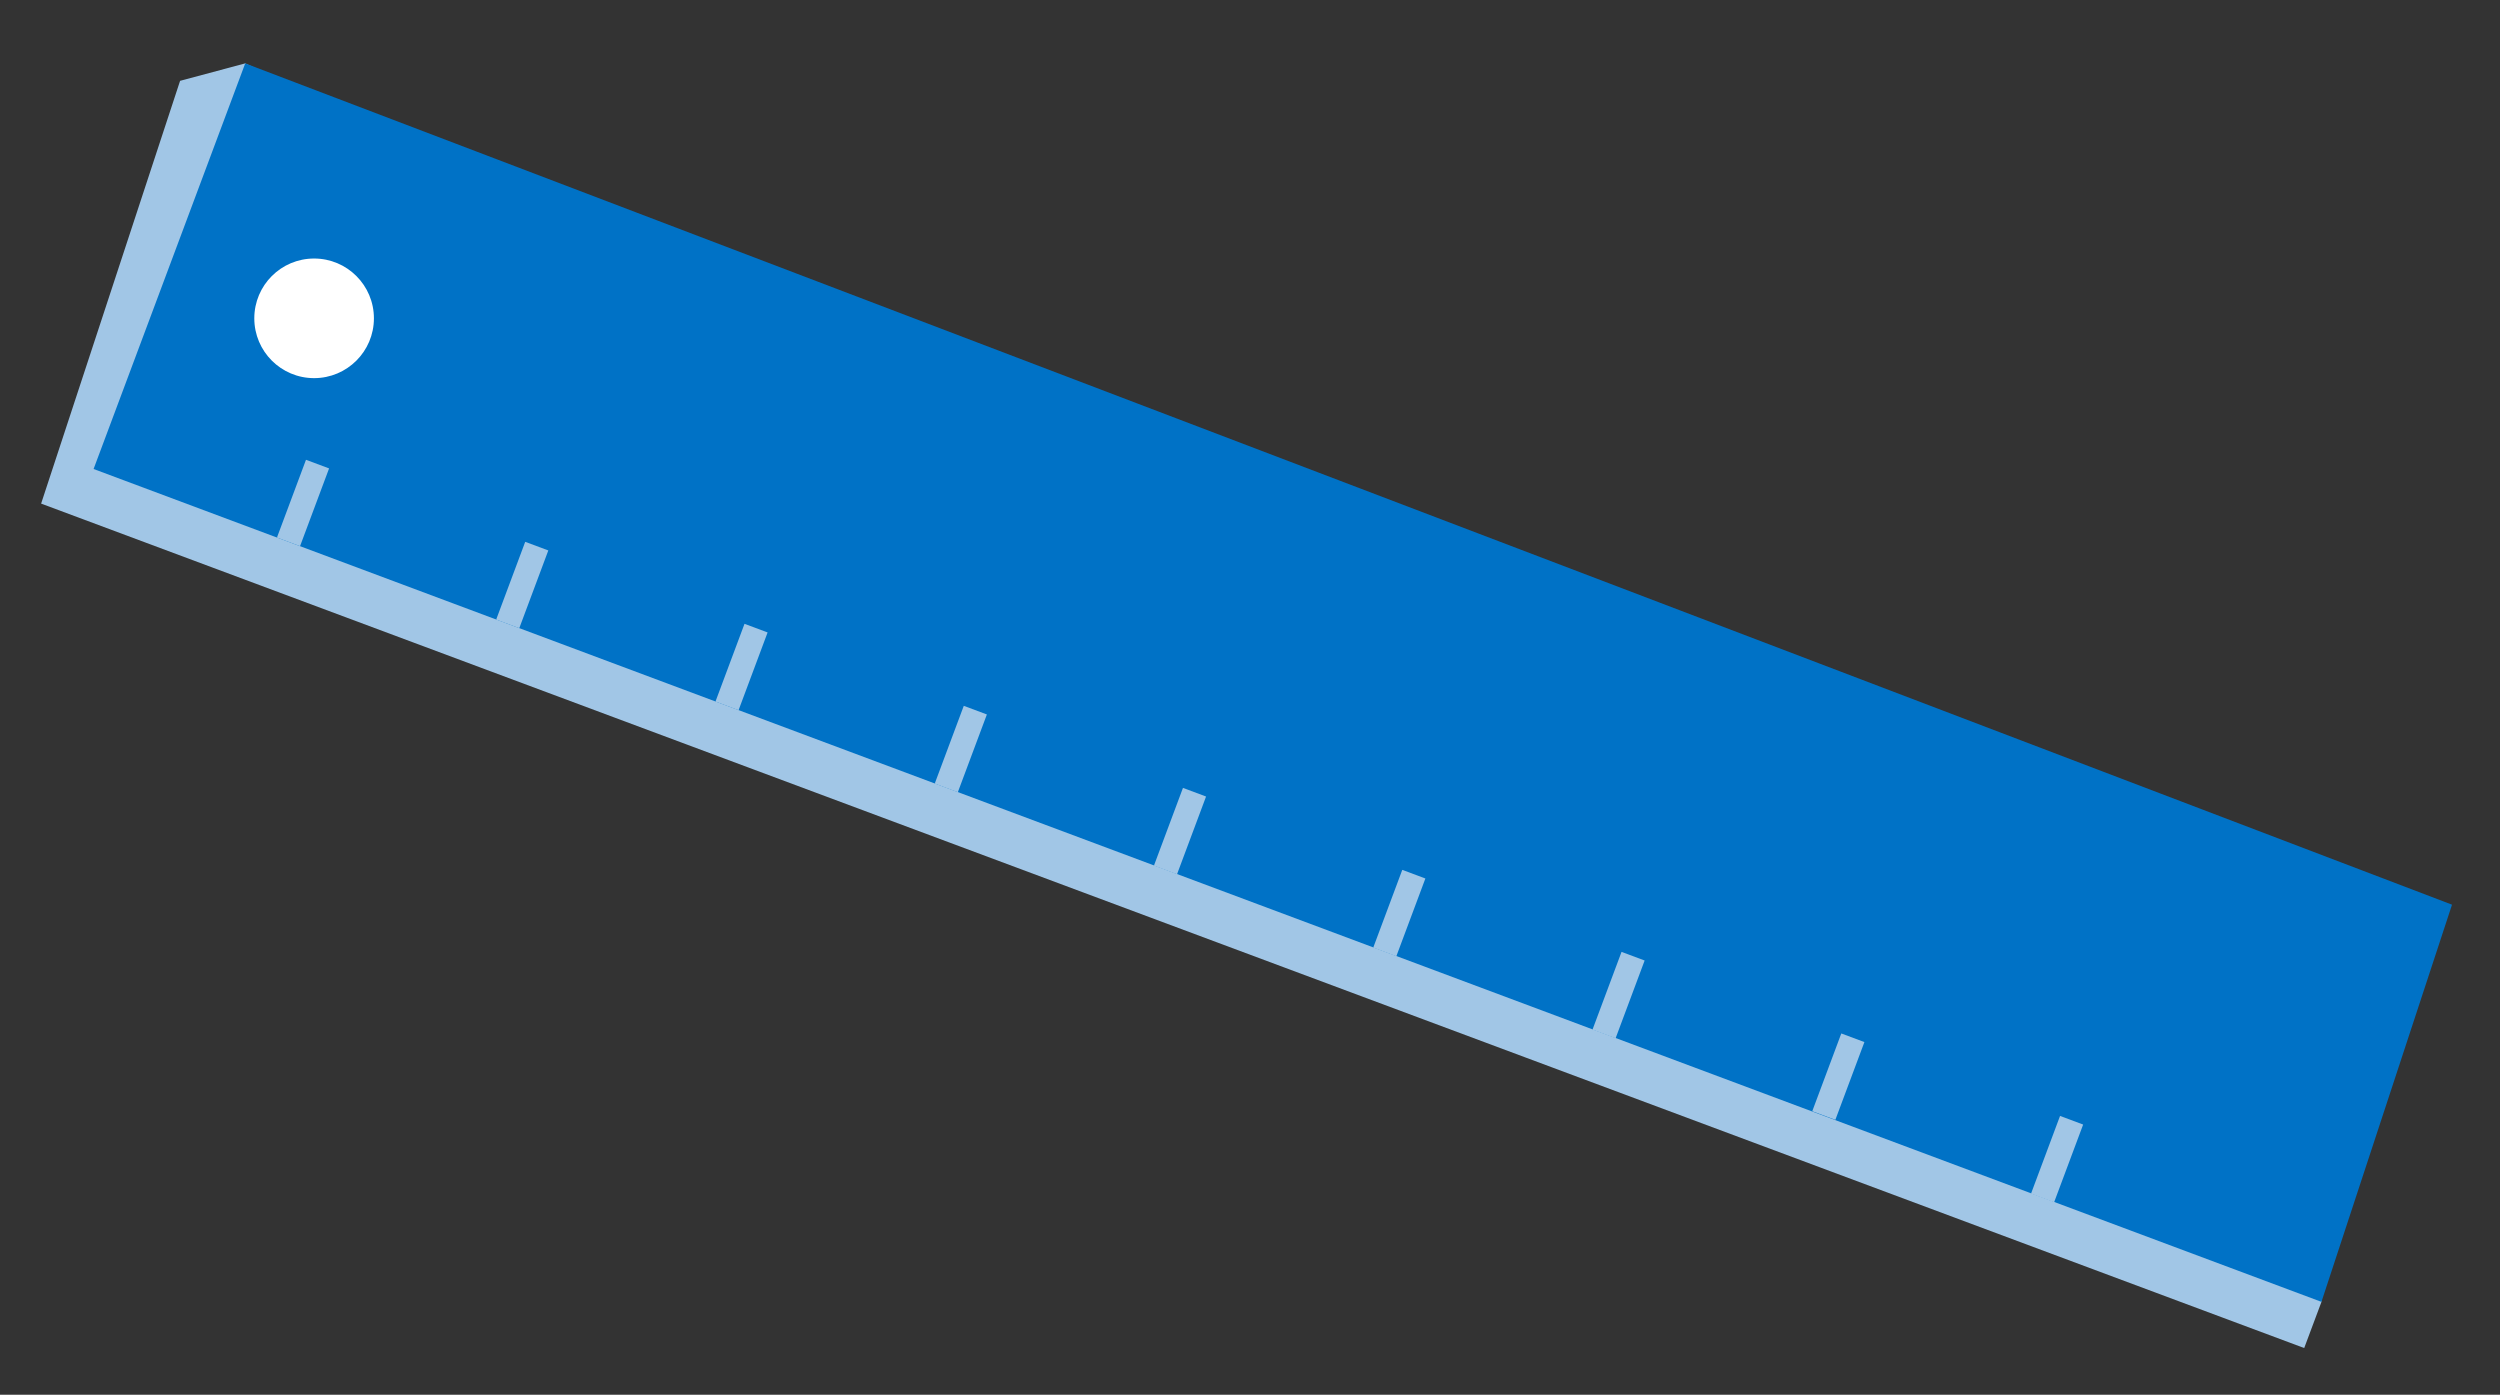 <?xml version="1.0" encoding="utf-8"?>
<!-- Generator: Adobe Illustrator 16.0.4, SVG Export Plug-In . SVG Version: 6.00 Build 0)  -->
<!DOCTYPE svg PUBLIC "-//W3C//DTD SVG 1.1//EN" "http://www.w3.org/Graphics/SVG/1.1/DTD/svg11.dtd">
<svg version="1.1" id="Layer_1" xmlns="http://www.w3.org/2000/svg" xmlns:xlink="http://www.w3.org/1999/xlink" x="0px" y="0px"
	 width="365.383px" height="203.848px" viewBox="0 0 365.383 203.848" enable-background="new 0 0 365.383 203.848"
	 xml:space="preserve">
<rect x="0" y="0" width="365.383" height="203.848" fill="#333333" stroke="none"/>
<path fill="#A1C6E6" d="M339.29,190.271l3.605-35.654L35.84,9.263l-9.52,2.551L6.01,73.603L336.766,197.02L339.29,190.271
	L339.29,190.271z"/>
<path fill="#0072C6" d="M13.678,68.545l325.61,121.727l19.082-58.05L35.84,9.263L13.678,68.545z"/>
<rect x="42.513" y="67.463" transform="matrix(-0.937 -0.35 0.35 -0.937 60.075 157.917)" fill="#A1C6E6" width="3.603" height="12.128"/>
<rect x="74.57" y="79.449" transform="matrix(-0.937 -0.35 0.35 -0.937 117.958 192.357)" fill="#A1C6E6" width="3.603" height="12.128"/>
<rect x="106.627" y="91.433" transform="matrix(-0.937 -0.35 0.35 -0.937 175.851 226.79)" fill="#A1C6E6" width="3.603" height="12.128"/>
<rect x="138.685" y="103.419" transform="matrix(-0.937 -0.35 0.35 -0.937 233.741 261.229)" fill="#A1C6E6" width="3.603" height="12.129"/>
<rect x="170.741" y="115.405" transform="matrix(-0.937 -0.35 0.35 -0.937 291.618 295.673)" fill="#A1C6E6" width="3.603" height="12.128"/>
<rect x="202.8" y="127.389" transform="matrix(-0.937 -0.35 0.35 -0.937 349.516 330.103)" fill="#A1C6E6" width="3.603" height="12.129"/>
<rect x="234.856" y="139.374" transform="matrix(-0.937 -0.35 0.35 -0.937 407.403 364.54)" fill="#A1C6E6" width="3.603" height="12.129"/>
<rect x="266.927" y="151.343" transform="matrix(-0.937 -0.35 0.35 -0.937 465.383 398.901)" fill="#A1C6E6" width="3.603" height="12.129"/>
<rect x="298.97" y="163.345" transform="matrix(-0.937 -0.35 0.35 -0.937 523.178 433.414)" fill="#A1C6E6" width="3.603" height="12.127"/>
<circle fill="#FFFFFF" cx="45.908" cy="46.525" r="8.741"/>
</svg>
